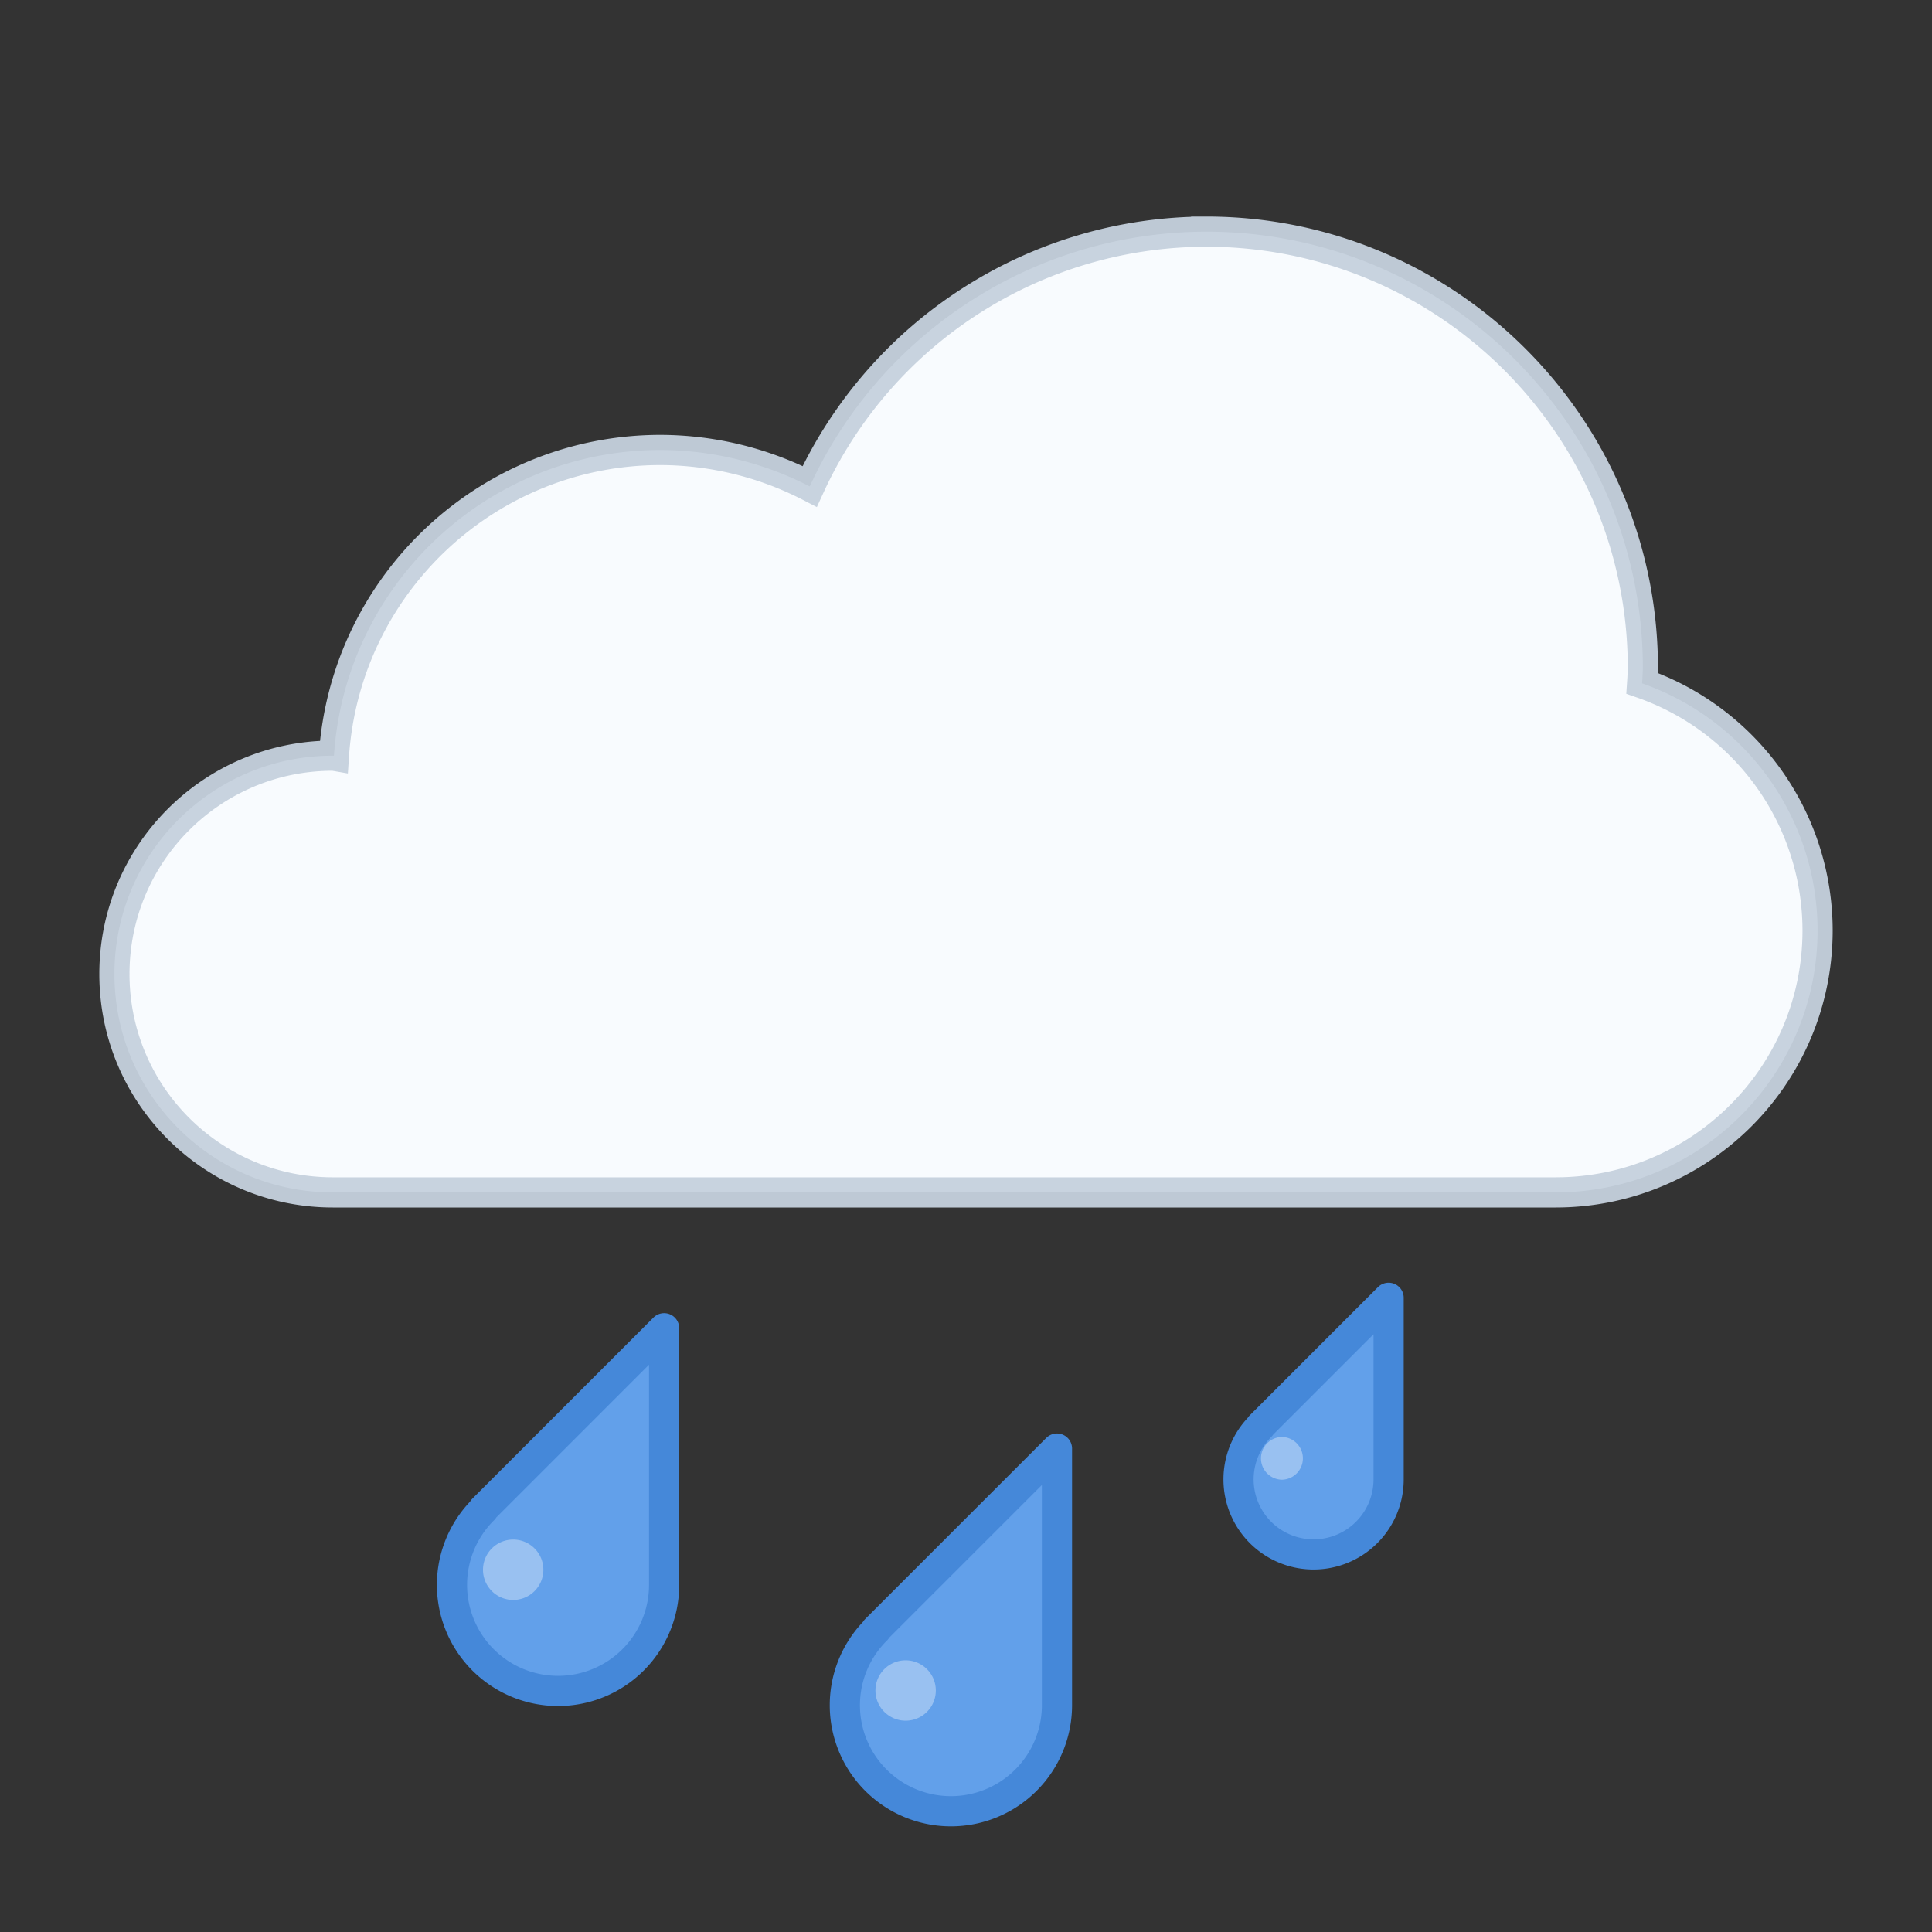 <svg width="128" height="128" version="1.1" xmlns="http://www.w3.org/2000/svg" xmlns:xlink="http://www.w3.org/1999/xlink">
 <rect width="100%" height="100%" fill="#333333" stroke="none"/>
 <path d="m79.912 15.349a28.926 28.926 0 0 0-26.265 16.877 21.711 21.711 0 0 0-9.899-2.414c-11.414 0.012-20.867 8.868-21.625 20.258-0.023-4e-3 -0.05-4e-3 -0.074-4e-3 -7.988 0-14.469 6.477-14.469 14.465 0 7.992 6.48 14.469 14.469 14.469h81.012c9.586 0 17.359-7.774 17.359-17.36a17.358 17.358 0 0 0-11.625-16.367 28.6 28.6 0 0 0 0.05-0.992c0-15.98-12.952-28.933-28.933-28.933z" fill="#f8fbfe" stroke="#c5d1dd" stroke-opacity=".948" stroke-width="2"/>
 <path d="M44 88l-12 12 .027.012a7.025 7.025 0 004.945 12.016A7.025 7.025 0 0044 105zm26.027 7.973l-12 12 .028.011A7.025 7.025 0 0063 120a7.025 7.025 0 007.027-7.027zM92 85.984l-8.492 8.493.02.007a4.97 4.97 0 003.5 8.5A4.97 4.97 0 0092 98.016zm0 0" fill="#62a0ea" stroke="#4588d9" stroke-linecap="round" stroke-linejoin="round" stroke-width="2"/>
 <path d="M36 104a2 2 0 11-2-2 2 2 0 012 2zm26 8a2 2 0 11-2-2 2 2 0 012 2zm24.32-15.383c0 .781-.632 1.418-1.414 1.418a1.417 1.417 0 010-2.832c.781 0 1.414.633 1.414 1.414zm0 0" fill="#99c1f1"/>
</svg>
